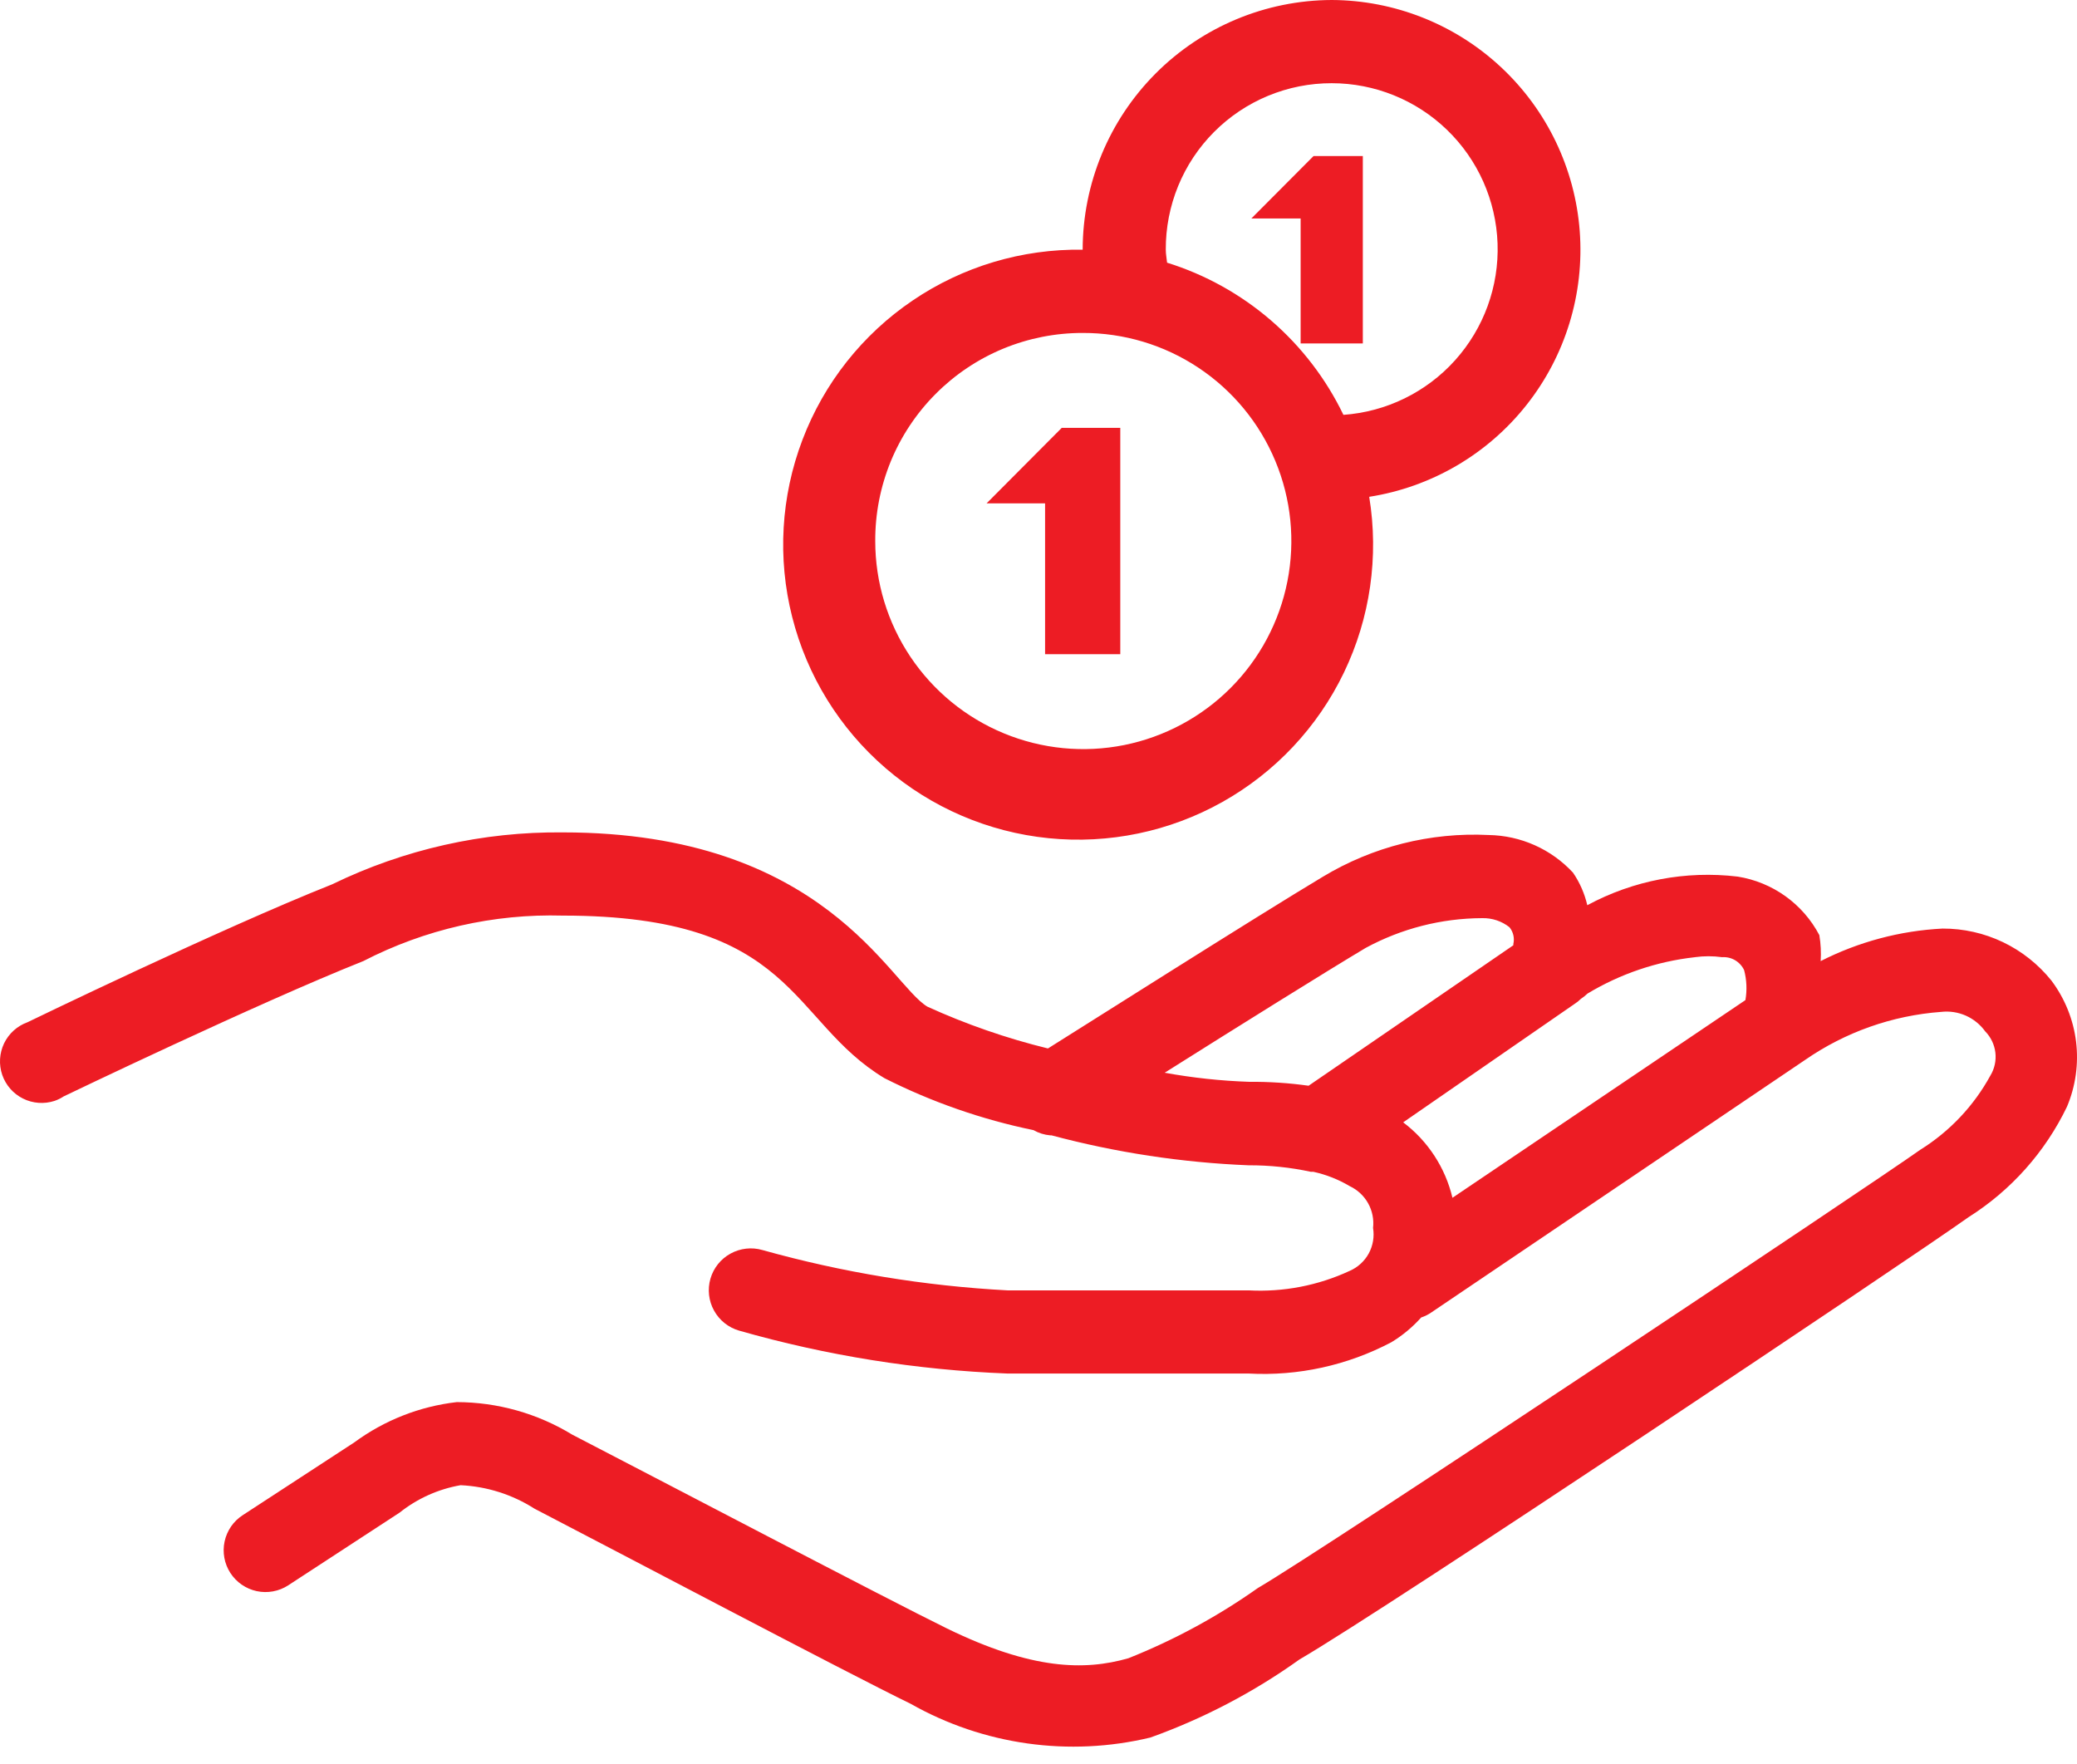 <svg width="53" height="45" viewBox="0 0 53 45" fill="none" xmlns="http://www.w3.org/2000/svg">
    <path fill-rule="evenodd"
          clip-rule="evenodd"
          d="M33.982 0C32.296 0.006 30.681 0.68 29.49 1.874C28.299 3.068 27.629 4.685 27.627 6.371C26.081 6.347 24.566 6.8 23.287 7.668C22.007 8.535 21.026 9.776 20.477 11.221C19.927 12.666 19.835 14.245 20.215 15.743C20.594 17.242 21.425 18.587 22.596 19.597C23.767 20.607 25.22 21.231 26.758 21.386C28.296 21.541 29.845 21.218 31.193 20.462C32.541 19.706 33.624 18.553 34.294 17.16C34.964 15.767 35.189 14.201 34.939 12.676C36.522 12.428 37.955 11.593 38.95 10.336C39.946 9.08 40.431 7.495 40.311 5.896C40.19 4.298 39.472 2.804 38.299 1.711C37.126 0.618 35.585 0.007 33.982 0ZM33.982 2.123C35.08 2.123 36.134 2.55 36.923 3.312C37.713 4.074 38.175 5.113 38.214 6.21C38.253 7.307 37.864 8.375 37.131 9.191C36.397 10.008 35.375 10.507 34.281 10.585C33.837 9.664 33.208 8.844 32.434 8.176C31.66 7.508 30.757 7.006 29.781 6.702C29.771 6.595 29.748 6.482 29.748 6.371C29.745 5.813 29.853 5.261 30.064 4.745C30.276 4.229 30.587 3.761 30.981 3.366C31.375 2.971 31.842 2.658 32.357 2.445C32.873 2.231 33.425 2.122 33.982 2.123ZM33.519 3.981L31.932 5.574H33.189V8.763H34.776V3.981H33.519ZM27.627 8.495C28.678 8.492 29.706 8.8 30.581 9.382C31.456 9.963 32.139 10.791 32.543 11.761C32.948 12.731 33.055 13.799 32.852 14.83C32.649 15.861 32.145 16.808 31.403 17.552C30.661 18.296 29.715 18.803 28.685 19.01C27.654 19.216 26.586 19.112 25.615 18.71C24.644 18.309 23.814 17.628 23.23 16.755C22.646 15.882 22.334 14.855 22.334 13.804C22.331 13.107 22.466 12.417 22.73 11.772C22.995 11.128 23.385 10.542 23.877 10.049C24.369 9.555 24.953 9.164 25.597 8.897C26.241 8.631 26.93 8.494 27.627 8.495ZM27.094 10.916L25.175 12.843H26.668V16.691H28.587V10.916H27.094ZM14.365 21.238C12.326 21.217 10.309 21.671 8.476 22.563C5.61 23.702 0.702 26.082 0.702 26.082C0.44 26.176 0.225 26.37 0.104 26.621C-0.016 26.873 -0.033 27.161 0.057 27.425C0.148 27.688 0.338 27.906 0.588 28.03C0.837 28.154 1.126 28.175 1.391 28.089C1.474 28.061 1.554 28.021 1.627 27.973C1.627 27.973 6.574 25.595 9.27 24.522C10.843 23.711 12.596 23.311 14.365 23.361C20.311 23.361 20.134 26.043 22.569 27.509C23.773 28.117 25.052 28.563 26.373 28.835C26.504 28.91 26.65 28.955 26.8 28.968C26.81 28.968 26.821 28.968 26.833 28.968C28.476 29.407 30.162 29.663 31.861 29.732C32.395 29.73 32.927 29.785 33.449 29.898H33.515C33.842 29.97 34.154 30.093 34.442 30.264C34.64 30.357 34.804 30.51 34.911 30.701C35.018 30.893 35.062 31.113 35.037 31.33C35.074 31.553 35.035 31.782 34.928 31.98C34.82 32.178 34.649 32.335 34.442 32.425C33.635 32.8 32.749 32.971 31.861 32.923H25.708C23.592 32.81 21.496 32.465 19.455 31.894C19.183 31.815 18.89 31.848 18.641 31.985C18.392 32.121 18.208 32.352 18.129 32.624C18.05 32.897 18.083 33.19 18.22 33.438C18.357 33.687 18.587 33.871 18.859 33.95C21.09 34.587 23.39 34.955 25.708 35.045H31.861C33.126 35.114 34.385 34.837 35.505 34.246C35.788 34.075 36.044 33.862 36.265 33.615C36.359 33.584 36.448 33.54 36.529 33.483L46.058 27.046C47.086 26.334 48.285 25.91 49.532 25.818C49.746 25.793 49.964 25.826 50.162 25.913C50.359 26 50.53 26.139 50.657 26.314C50.801 26.461 50.893 26.652 50.917 26.856C50.941 27.061 50.896 27.268 50.789 27.444C50.366 28.217 49.75 28.869 49.002 29.335C47.731 30.239 33.74 39.565 32.097 40.518C31.07 41.244 29.96 41.845 28.792 42.31C27.671 42.63 26.329 42.606 24.161 41.548C22.714 40.84 16.59 37.631 14.6 36.603C13.713 36.062 12.694 35.776 11.655 35.774C10.709 35.883 9.808 36.237 9.041 36.802L6.195 38.658C5.957 38.811 5.791 39.053 5.731 39.33C5.672 39.606 5.724 39.895 5.878 40.133C6.032 40.37 6.273 40.537 6.55 40.597C6.826 40.656 7.115 40.604 7.353 40.45L10.198 38.593C10.65 38.233 11.185 37.993 11.754 37.894C12.424 37.926 13.074 38.132 13.639 38.493C15.606 39.512 21.636 42.694 23.235 43.47C25.092 44.522 27.28 44.831 29.356 44.332C30.709 43.847 31.99 43.177 33.16 42.34C35.365 41.061 48.637 32.192 50.23 31.057C51.316 30.372 52.187 29.395 52.744 28.238C52.965 27.714 53.045 27.141 52.976 26.576C52.906 26.011 52.689 25.475 52.348 25.02C52.014 24.604 51.591 24.268 51.11 24.038C50.629 23.808 50.102 23.69 49.569 23.692C48.485 23.747 47.425 24.03 46.459 24.522C46.473 24.3 46.462 24.078 46.425 23.859C46.218 23.465 45.922 23.126 45.56 22.866C45.198 22.607 44.781 22.436 44.342 22.366C43.018 22.208 41.677 22.463 40.504 23.096C40.435 22.799 40.312 22.517 40.139 22.265C39.864 21.968 39.532 21.73 39.162 21.565C38.793 21.4 38.394 21.312 37.989 21.305C36.503 21.231 35.028 21.602 33.754 22.371C32.169 23.317 27.437 26.317 26.741 26.751C25.684 26.492 24.654 26.135 23.664 25.684C22.691 25.1 21.04 21.238 14.365 21.238ZM37.823 23.426C38.075 23.42 38.321 23.502 38.518 23.658C38.566 23.717 38.6 23.786 38.617 23.86C38.634 23.934 38.634 24.011 38.617 24.085C38.617 24.095 38.617 24.108 38.617 24.118L33.392 27.702C32.889 27.631 32.38 27.598 31.871 27.602C31.149 27.577 30.431 27.5 29.72 27.37C31.561 26.21 33.839 24.788 34.848 24.186C35.761 23.691 36.782 23.43 37.82 23.426H37.823ZM43.249 24.422C43.479 24.39 43.713 24.39 43.943 24.422C44.06 24.414 44.176 24.441 44.276 24.5C44.377 24.56 44.457 24.648 44.506 24.753C44.572 25.003 44.583 25.263 44.539 25.517L37.063 30.561C36.881 29.793 36.436 29.111 35.806 28.636L40.177 25.616C40.237 25.578 40.292 25.534 40.342 25.484C40.402 25.445 40.458 25.4 40.509 25.351C41.344 24.848 42.277 24.531 43.246 24.423L43.249 24.422Z"
          fill="#ED1C24"
    />
</svg>
